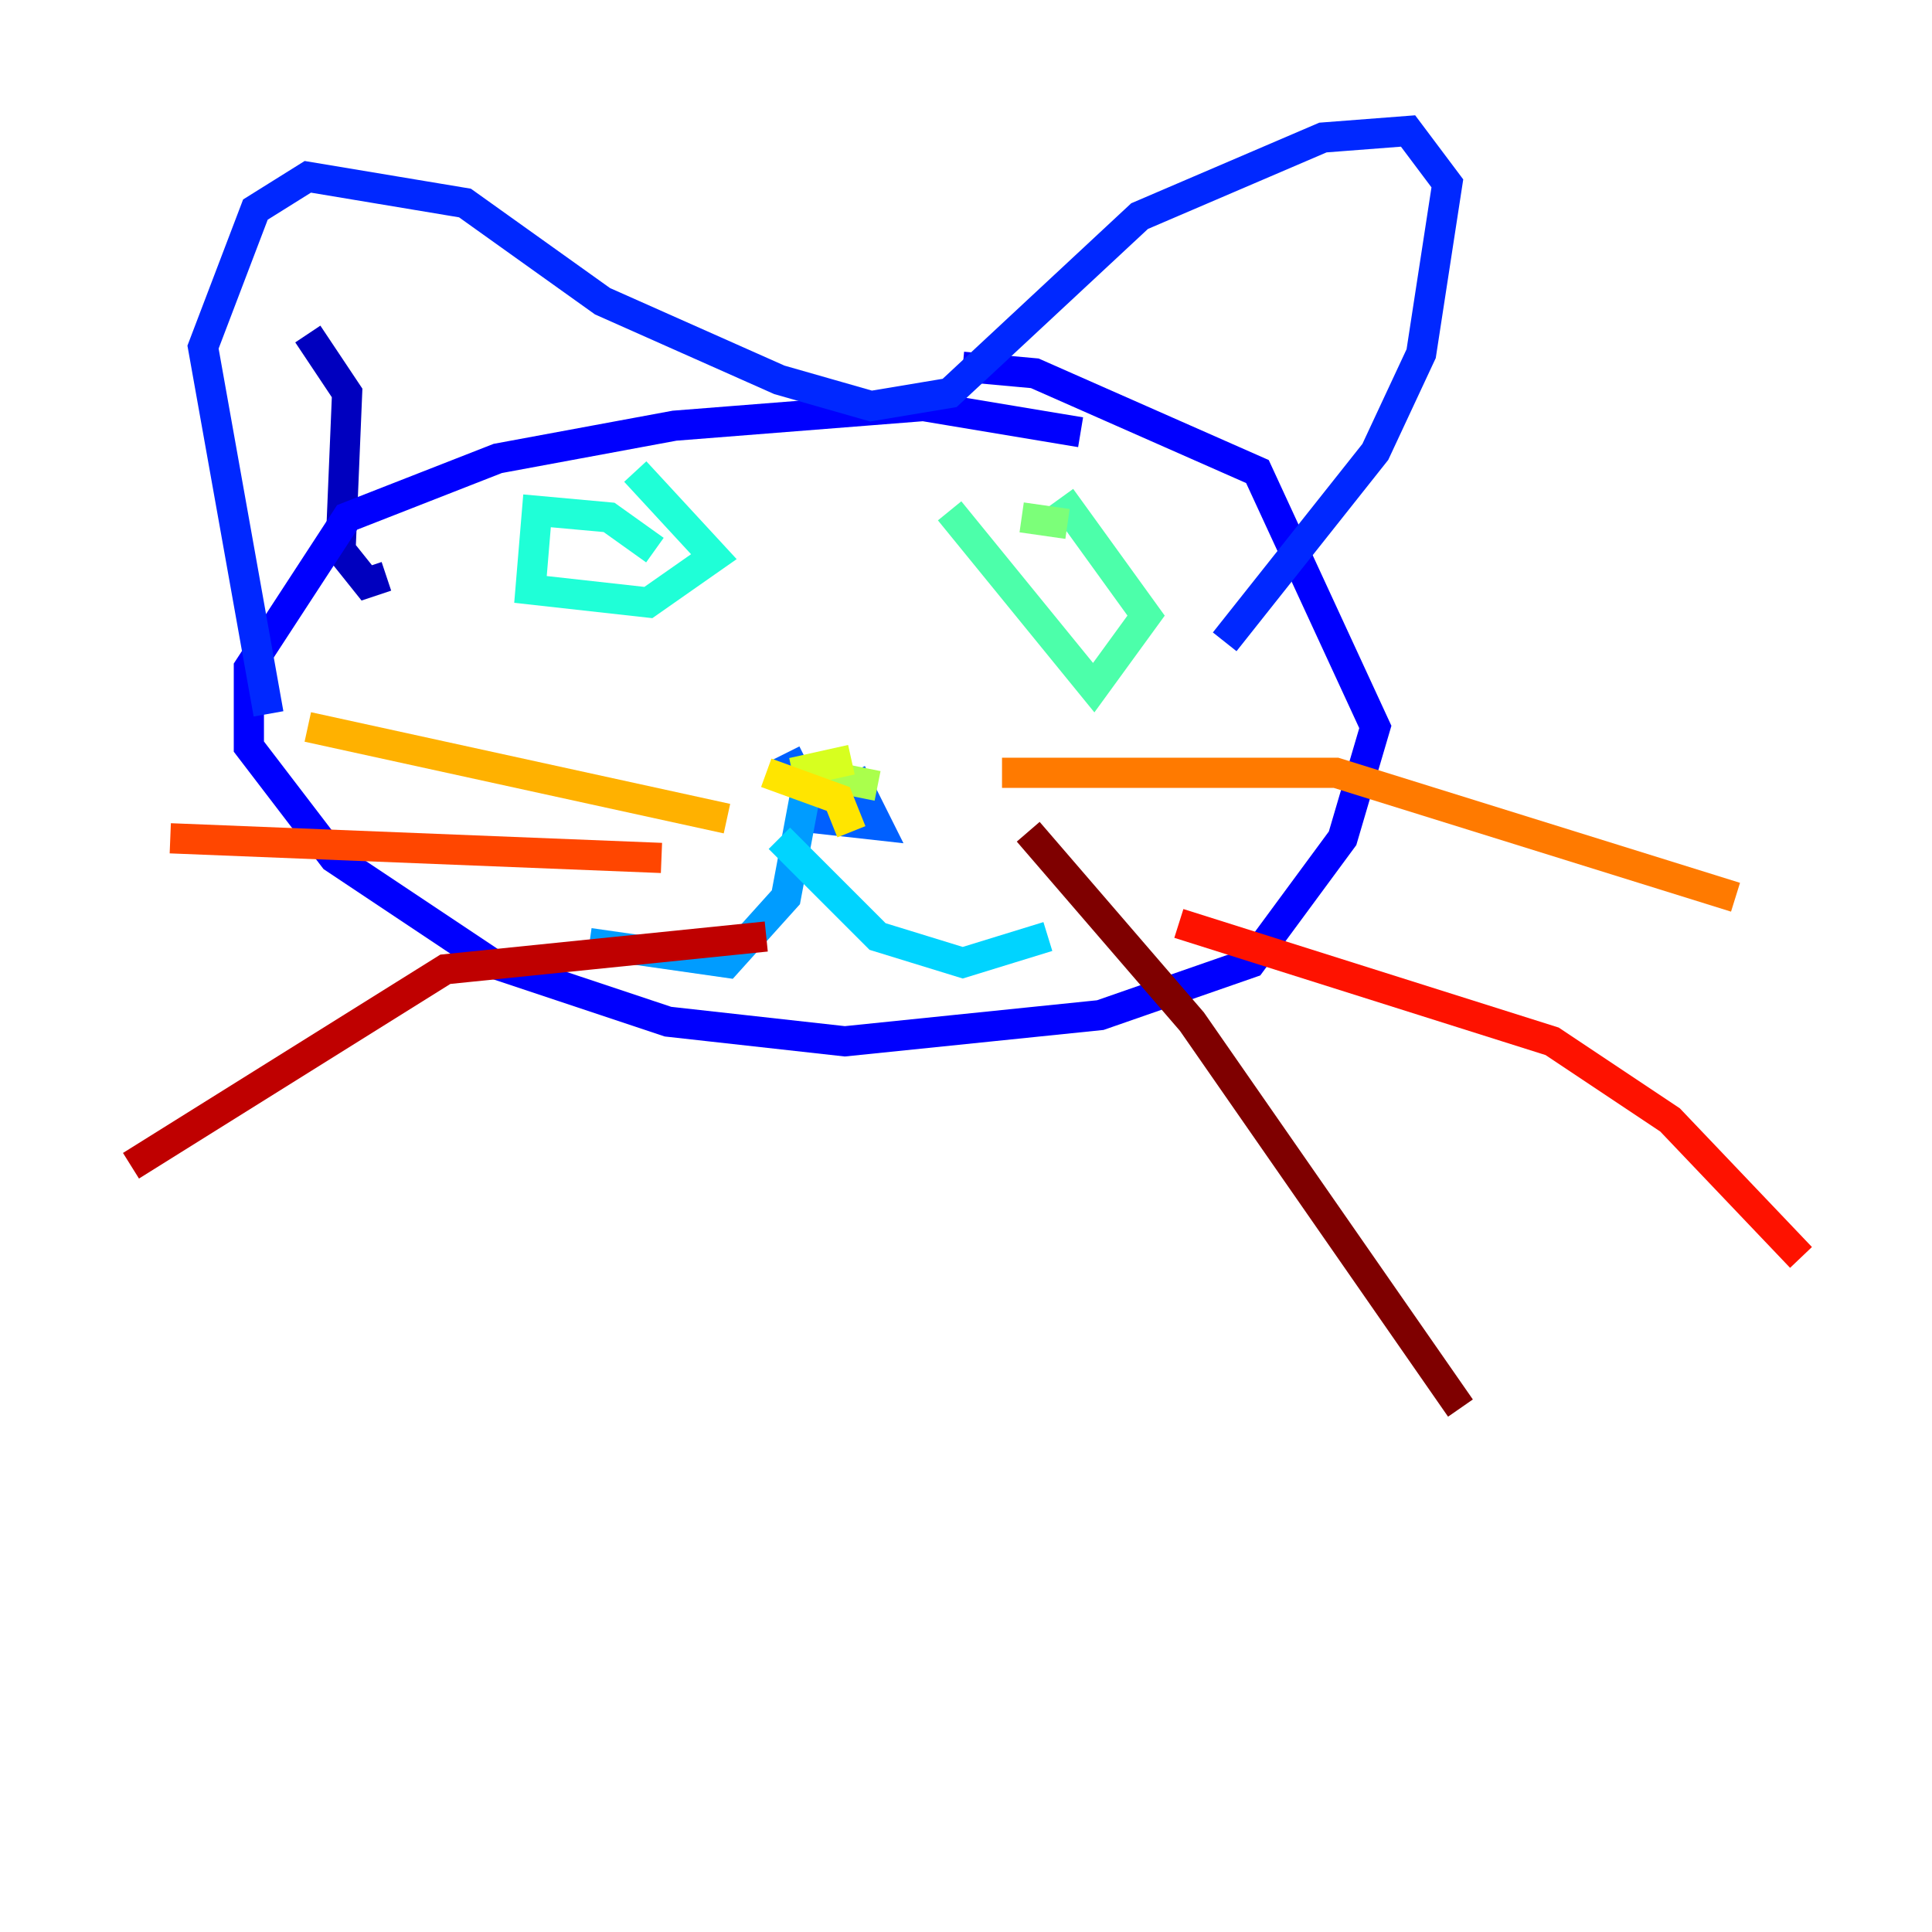 <?xml version="1.0" encoding="utf-8" ?>
<svg baseProfile="tiny" height="128" version="1.2" viewBox="0,0,128,128" width="128" xmlns="http://www.w3.org/2000/svg" xmlns:ev="http://www.w3.org/2001/xml-events" xmlns:xlink="http://www.w3.org/1999/xlink"><defs /><polyline fill="none" points="49.031,22.997 49.031,22.997" stroke="#00007f" stroke-width="2" /><polyline fill="none" points="20.393,22.129 22.997,26.034 22.563,36.447 24.298,38.617 25.6,38.183" stroke="#0000bf" stroke-width="2" /><polyline fill="none" points="71.593,28.637 61.18,26.902 44.691,28.203 32.976,30.373 22.997,34.278 16.488,44.258 16.488,49.464 22.129,56.841 32.542,63.783 44.258,67.688 55.973,68.99 72.895,67.254 82.875,63.783 88.949,55.539 91.119,48.163 83.308,31.241 68.556,24.732 63.783,24.298" stroke="#0000fe" stroke-width="2" /><polyline fill="none" points="17.79,47.295 13.451,22.997 16.922,13.885 20.393,11.715 30.807,13.451 39.919,19.959 51.634,25.166 57.709,26.902 62.915,26.034 75.498,14.319 87.647,9.112 93.288,8.678 95.891,12.149 94.156,23.43 91.119,29.939 81.139,42.522" stroke="#0028ff" stroke-width="2" /><polyline fill="none" points="52.068,49.898 54.237,54.237 58.142,54.671 56.407,51.2" stroke="#0060ff" stroke-width="2" /><polyline fill="none" points="53.37,52.502 52.068,59.444 48.163,63.783 39.051,62.481" stroke="#009cff" stroke-width="2" /><polyline fill="none" points="51.634,55.539 58.142,62.047 63.783,63.783 69.424,62.047" stroke="#00d4ff" stroke-width="2" /><polyline fill="none" points="43.39,36.447 40.352,34.278 35.58,33.844 35.146,39.051 42.956,39.919 47.295,36.881 42.088,31.241" stroke="#1fffd7" stroke-width="2" /><polyline fill="none" points="62.915,33.844 72.461,45.559 75.932,40.786 70.291,32.976" stroke="#4cffaa" stroke-width="2" /><polyline fill="none" points="70.725,34.712 67.688,34.278" stroke="#7cff79" stroke-width="2" /><polyline fill="none" points="58.142,52.068 53.803,51.2" stroke="#aaff4c" stroke-width="2" /><polyline fill="none" points="56.407,50.332 52.502,51.2" stroke="#d7ff1f" stroke-width="2" /><polyline fill="none" points="56.407,55.105 55.539,52.936 50.766,51.2" stroke="#ffe500" stroke-width="2" /><polyline fill="none" points="48.163,54.237 20.393,48.163" stroke="#ffb100" stroke-width="2" /><polyline fill="none" points="66.386,51.2 88.515,51.2 114.983,59.444" stroke="#ff7a00" stroke-width="2" /><polyline fill="none" points="43.824,56.841 11.281,55.539" stroke="#ff4600" stroke-width="2" /><polyline fill="none" points="78.102,61.18 102.834,68.99 110.644,74.197 119.322,83.308" stroke="#fe1200" stroke-width="2" /><polyline fill="none" points="50.766,62.047 29.505,64.217 8.678,77.234" stroke="#bf0000" stroke-width="2" /><polyline fill="none" points="68.122,55.105 78.969,67.688 96.759,93.288" stroke="#7f0000" stroke-width="2" /></svg>